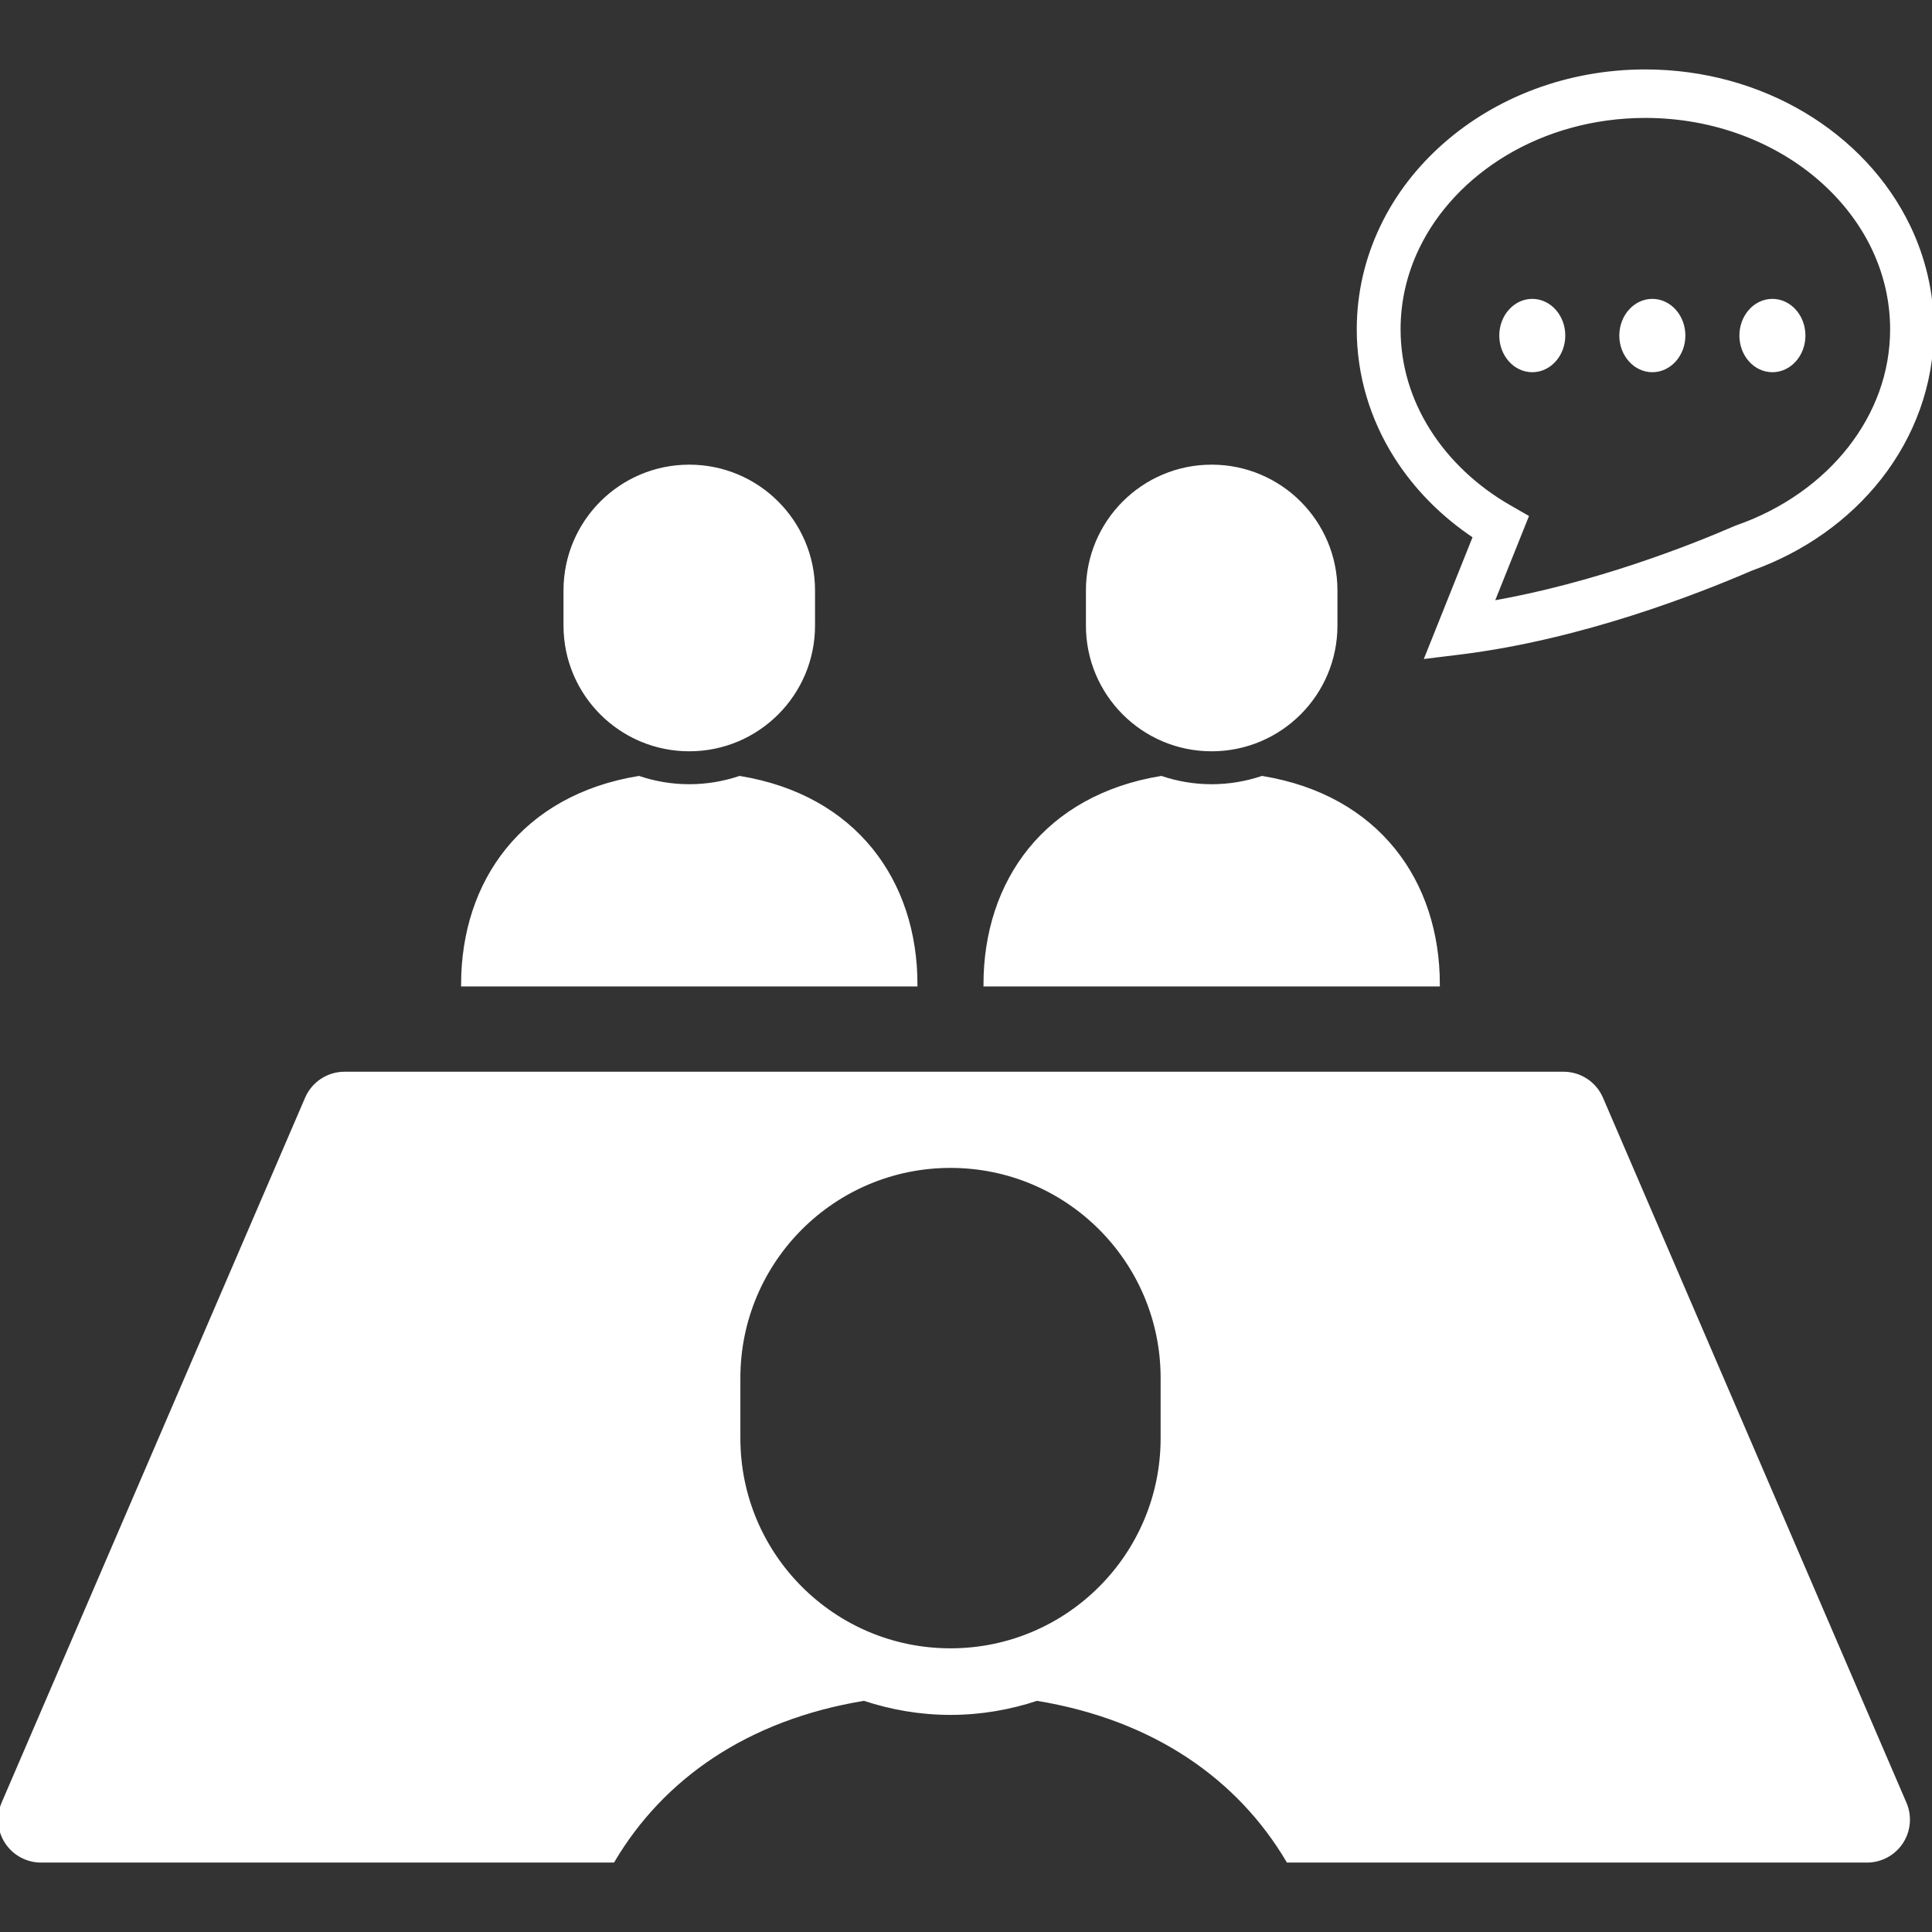 <!DOCTYPE svg PUBLIC "-//W3C//DTD SVG 1.1//EN" "http://www.w3.org/Graphics/SVG/1.1/DTD/svg11.dtd">
<!-- Uploaded to: SVG Repo, www.svgrepo.com, Transformed by: SVG Repo Mixer Tools -->
<svg height="800px" width="800px" version="1.1" id="_x32_" xmlns="http://www.w3.org/2000/svg" xmlns:xlink="http://www.w3.org/1999/xlink" viewBox="0 0 512 512" xml:space="preserve" fill="#ffffff" stroke="#ffffff">
<rect x="0" y="0" width="512" height="512" fill="#333333" stroke="none"/>
<g id="SVGRepo_bgCarrier" stroke-width="0"/>
<g id="SVGRepo_tracerCarrier" stroke-linecap="round" stroke-linejoin="round"/>
<g id="SVGRepo_iconCarrier"> <style type="text/css"> .st0{fill:#ffffff;} </style> <g> <path class="st0" d="M390.848,142.192l-12.746,31.854l9.209-1.132c31.816-3.986,62.284-15.901,76.731-22.142 c13.75-4.908,25.62-13.294,34.154-24.189c8.587-10.97,13.81-24.593,13.802-39.325c0.008-9.643-2.225-18.845-6.167-27.095 c-5.95-12.402-15.714-22.69-27.793-29.898c-12.087-7.209-26.526-11.352-42.015-11.368c-20.636,0.015-39.437,7.374-53.255,19.573 c-6.909,6.099-12.588,13.413-16.53,21.693c-3.956,8.25-6.182,17.452-6.182,27.095c-0.007,12.282,3.62,23.837,9.84,33.683 C375.203,129.356,382.381,136.557,390.848,142.192z M375.593,65.738c4.788-10.011,12.948-18.77,23.424-25.027 c10.475-6.257,23.229-9.959,37.009-9.959c18.388,0,34.934,6.61,46.691,17.003c5.867,5.192,10.565,11.307,13.758,17.983 c3.192,6.684,4.915,13.915,4.93,21.521c-0.015,11.585-4.031,22.353-11.188,31.524c-7.156,9.134-17.466,16.53-29.688,20.824 l-0.157,0.045l-0.173,0.067c-12.506,5.448-37.826,15.309-64.742,20l9.119-22.758l-4.466-2.562 c-9.044-5.171-16.448-12.207-21.536-20.285c-5.102-8.085-7.898-17.167-7.905-26.856C370.669,79.653,372.4,72.422,375.593,65.738z"/> <path class="st0" d="M406.067,98.14c4.564,0,8.25-4.129,8.25-9.21c0-5.088-3.686-9.224-8.25-9.224 c-4.548,0-8.242,4.136-8.242,9.224C397.825,94.01,401.52,98.14,406.067,98.14z"/> <path class="st0" d="M437.884,98.14c4.556,0,8.258-4.129,8.258-9.21c0-5.088-3.702-9.224-8.258-9.224 c-4.541,0-8.25,4.136-8.25,9.224C429.633,94.01,433.343,98.14,437.884,98.14z"/> <path class="st0" d="M469.708,98.14c4.556,0,8.25-4.129,8.25-9.21c0-5.088-3.695-9.224-8.25-9.224c-4.563,0-8.25,4.136-8.25,9.224 C461.458,94.01,465.145,98.14,469.708,98.14z"/> <path class="st0" d="M242.639,260.923c0-27.283-16.013-49.762-46.6-54.783c-4.212,1.401-8.7,2.188-13.368,2.188 c-4.684,0-9.172-0.786-13.384-2.188c-30.587,5.021-46.593,27.5-46.593,54.783h59.976H242.639z"/> <path class="st0" d="M182.671,198.601c18.118,0,32.82-14.694,32.82-32.82v-9.314c0-18.133-14.702-32.828-32.82-32.828 c-18.134,0-32.836,14.695-32.836,32.828v9.314C149.835,183.907,164.537,198.601,182.671,198.601z"/> <path class="st0" d="M381.077,260.923c0-27.283-16.006-49.762-46.594-54.783c-4.211,1.401-8.706,2.188-13.383,2.188 c-4.676,0-9.164-0.786-13.376-2.188c-30.58,5.021-46.593,27.5-46.593,54.783h59.968H381.077z"/> <path class="st0" d="M321.101,198.601c18.134,0,32.836-14.694,32.836-32.82v-9.314c0-18.133-14.702-32.828-32.836-32.828 c-18.126,0-32.82,14.695-32.82,32.828v9.314C288.281,183.907,302.975,198.601,321.101,198.601z"/> <path class="st0" d="M424.344,291.098c-1.716-3.994-5.643-6.579-9.989-6.579H91.312c-4.346,0-8.272,2.585-9.996,6.572 L0.883,477.929c-1.438,3.357-1.109,7.224,0.906,10.28c2.016,3.05,5.426,4.893,9.09,4.893h151.559 c12.941-21.873,35.248-37.743,66.555-42.876c7.208,2.39,14.896,3.739,22.9,3.739c8.002,0,15.691-1.349,22.899-3.739 c31.3,5.133,53.608,21.004,66.541,42.876h153.448c3.656,0,7.073-1.843,9.082-4.893c2.015-3.057,2.352-6.923,0.906-10.28 L424.344,291.098z M308.077,381.138c0,31.03-25.154,56.185-56.184,56.185c-31.038,0-56.185-25.155-56.185-56.185v-15.946 c0-31.03,25.147-56.185,56.185-56.185c31.03,0,56.184,25.155,56.184,56.185V381.138z"/> </g> </g>
</svg>